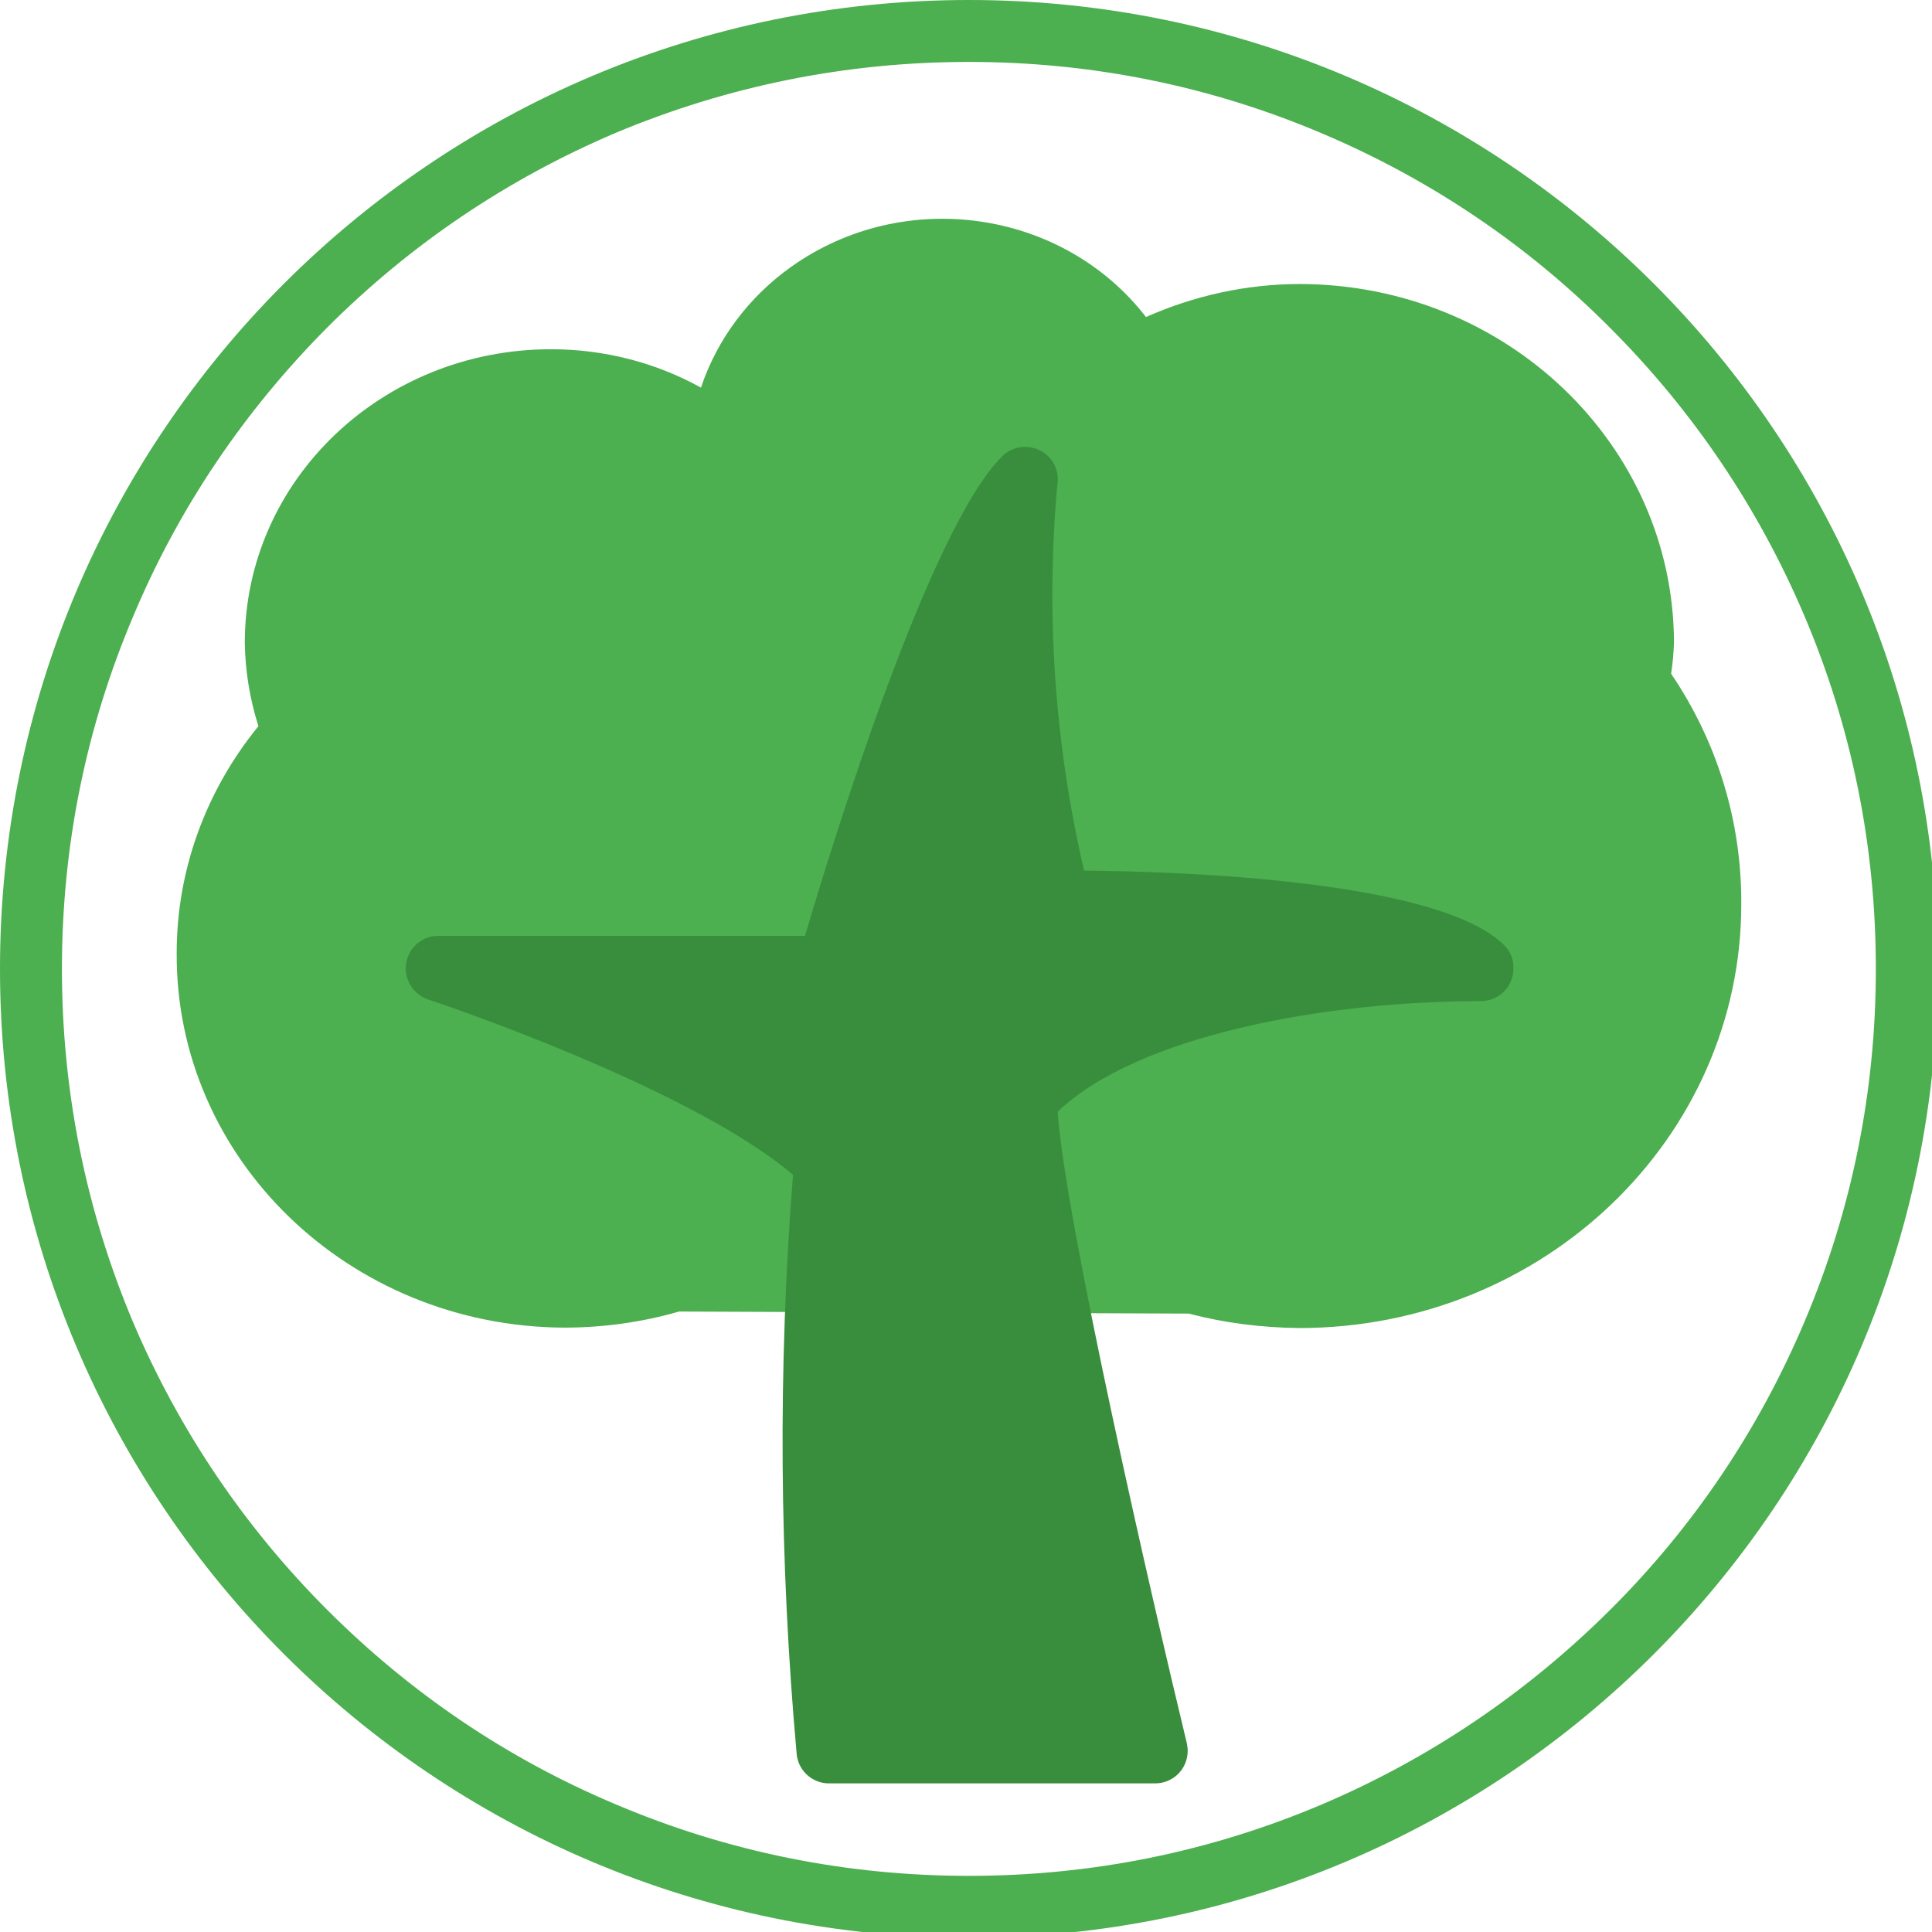 <?xml version="1.0" encoding="utf-8"?>
<!-- Generator: Adobe Illustrator 25.0.0, SVG Export Plug-In . SVG Version: 6.00 Build 0)  -->
<svg version="1.1" id="Capa_1" xmlns="http://www.w3.org/2000/svg" xmlns:xlink="http://www.w3.org/1999/xlink" x="0px" y="0px"
	 viewBox="0 0 468 468" style="enable-background:new 0 0 468 468;" xml:space="preserve">
<style type="text/css">
	.st0{fill:#4CAF50;}
	.st1{fill:#388E3C;}
</style>
<g>
	<path class="st0" d="M404.8,163.2c0.4-2.5,0.6-5,0.7-7.5c-0.1-47.9-40.6-86.8-90.6-86.9c-12.9,0-25.6,2.8-37.3,8
		c-20.2-26.1-58.6-31.6-85.9-12.2c-10.3,7.3-18,17.6-21.9,29.3c-11-6.1-23.5-9.3-36.3-9.3c-41,0-74.2,31.8-74.2,71.1
		c0.1,6.8,1.2,13.6,3.3,20.2c-12.8,15.7-19.8,35-19.8,54.9c-0.3,49.9,41.7,90.5,93.8,90.8c9.5,0,18.9-1.3,27.9-3.9l123.5,0.5
		c8.7,2.3,17.7,3.4,26.7,3.5c59.2,0,107.1-46,107.1-102.7C421.9,199,416,179.7,404.8,163.2z"/>
	<path class="st1" d="M364.4,229c-15.8-15.8-78.3-17.9-101.8-18.1c-7.1-30.5-9.3-62-6.5-93.3c0.8-4.3-2-8.4-6.3-9.2
		c-2.6-0.5-5.2,0.3-7.1,2.2c-17.6,17.6-40.9,93.1-47.7,116.1h-88.8c-4.4,0-7.9,3.5-7.9,7.9c0,3.4,2.2,6.4,5.4,7.5
		c0.7,0.2,63.4,21.1,88.4,42.5c-3.7,46.8-3.3,93.8,0.9,140.5c0.5,4,3.9,6.9,7.8,6.9h79c4.4,0,7.9-3.5,7.9-7.9c0-0.6-0.1-1.2-0.2-1.8
		c-8.4-34.7-29.5-126.6-31.3-153c19.3-18.5,64.8-26.8,102.5-26.8c4.4,0,7.9-3.5,7.9-7.9C366.7,232.5,365.9,230.5,364.4,229z"/>
</g>
<g>
	<path class="st0" d="M234.7,15c29.7,0,58.4,5.8,85.5,17.3c26.2,11.1,49.7,26.9,69.8,47.1c20.2,20.2,36,43.7,47.1,69.8
		c11.5,27.1,17.3,55.8,17.3,85.5c0,29.7-5.8,58.4-17.3,85.5c-11.1,26.2-26.9,49.7-47.1,69.8s-43.7,36-69.8,47.1
		c-27.1,11.5-55.8,17.3-85.5,17.3s-58.4-5.8-85.5-17.3C123,426.1,99.5,410.2,79.3,390s-36-43.7-47.1-69.8
		C20.8,293.1,15,264.4,15,234.7c0-29.7,5.8-58.4,17.3-85.5C43.3,123,59.2,99.5,79.3,79.3c20.2-20.2,43.7-36,69.8-47.1
		C176.3,20.8,205,15,234.7,15 M234.7,0C105.1,0,0,105.1,0,234.7s105.1,234.7,234.7,234.7s234.7-105.1,234.7-234.7S364.3,0,234.7,0
		L234.7,0z"/>
</g>
</svg>
